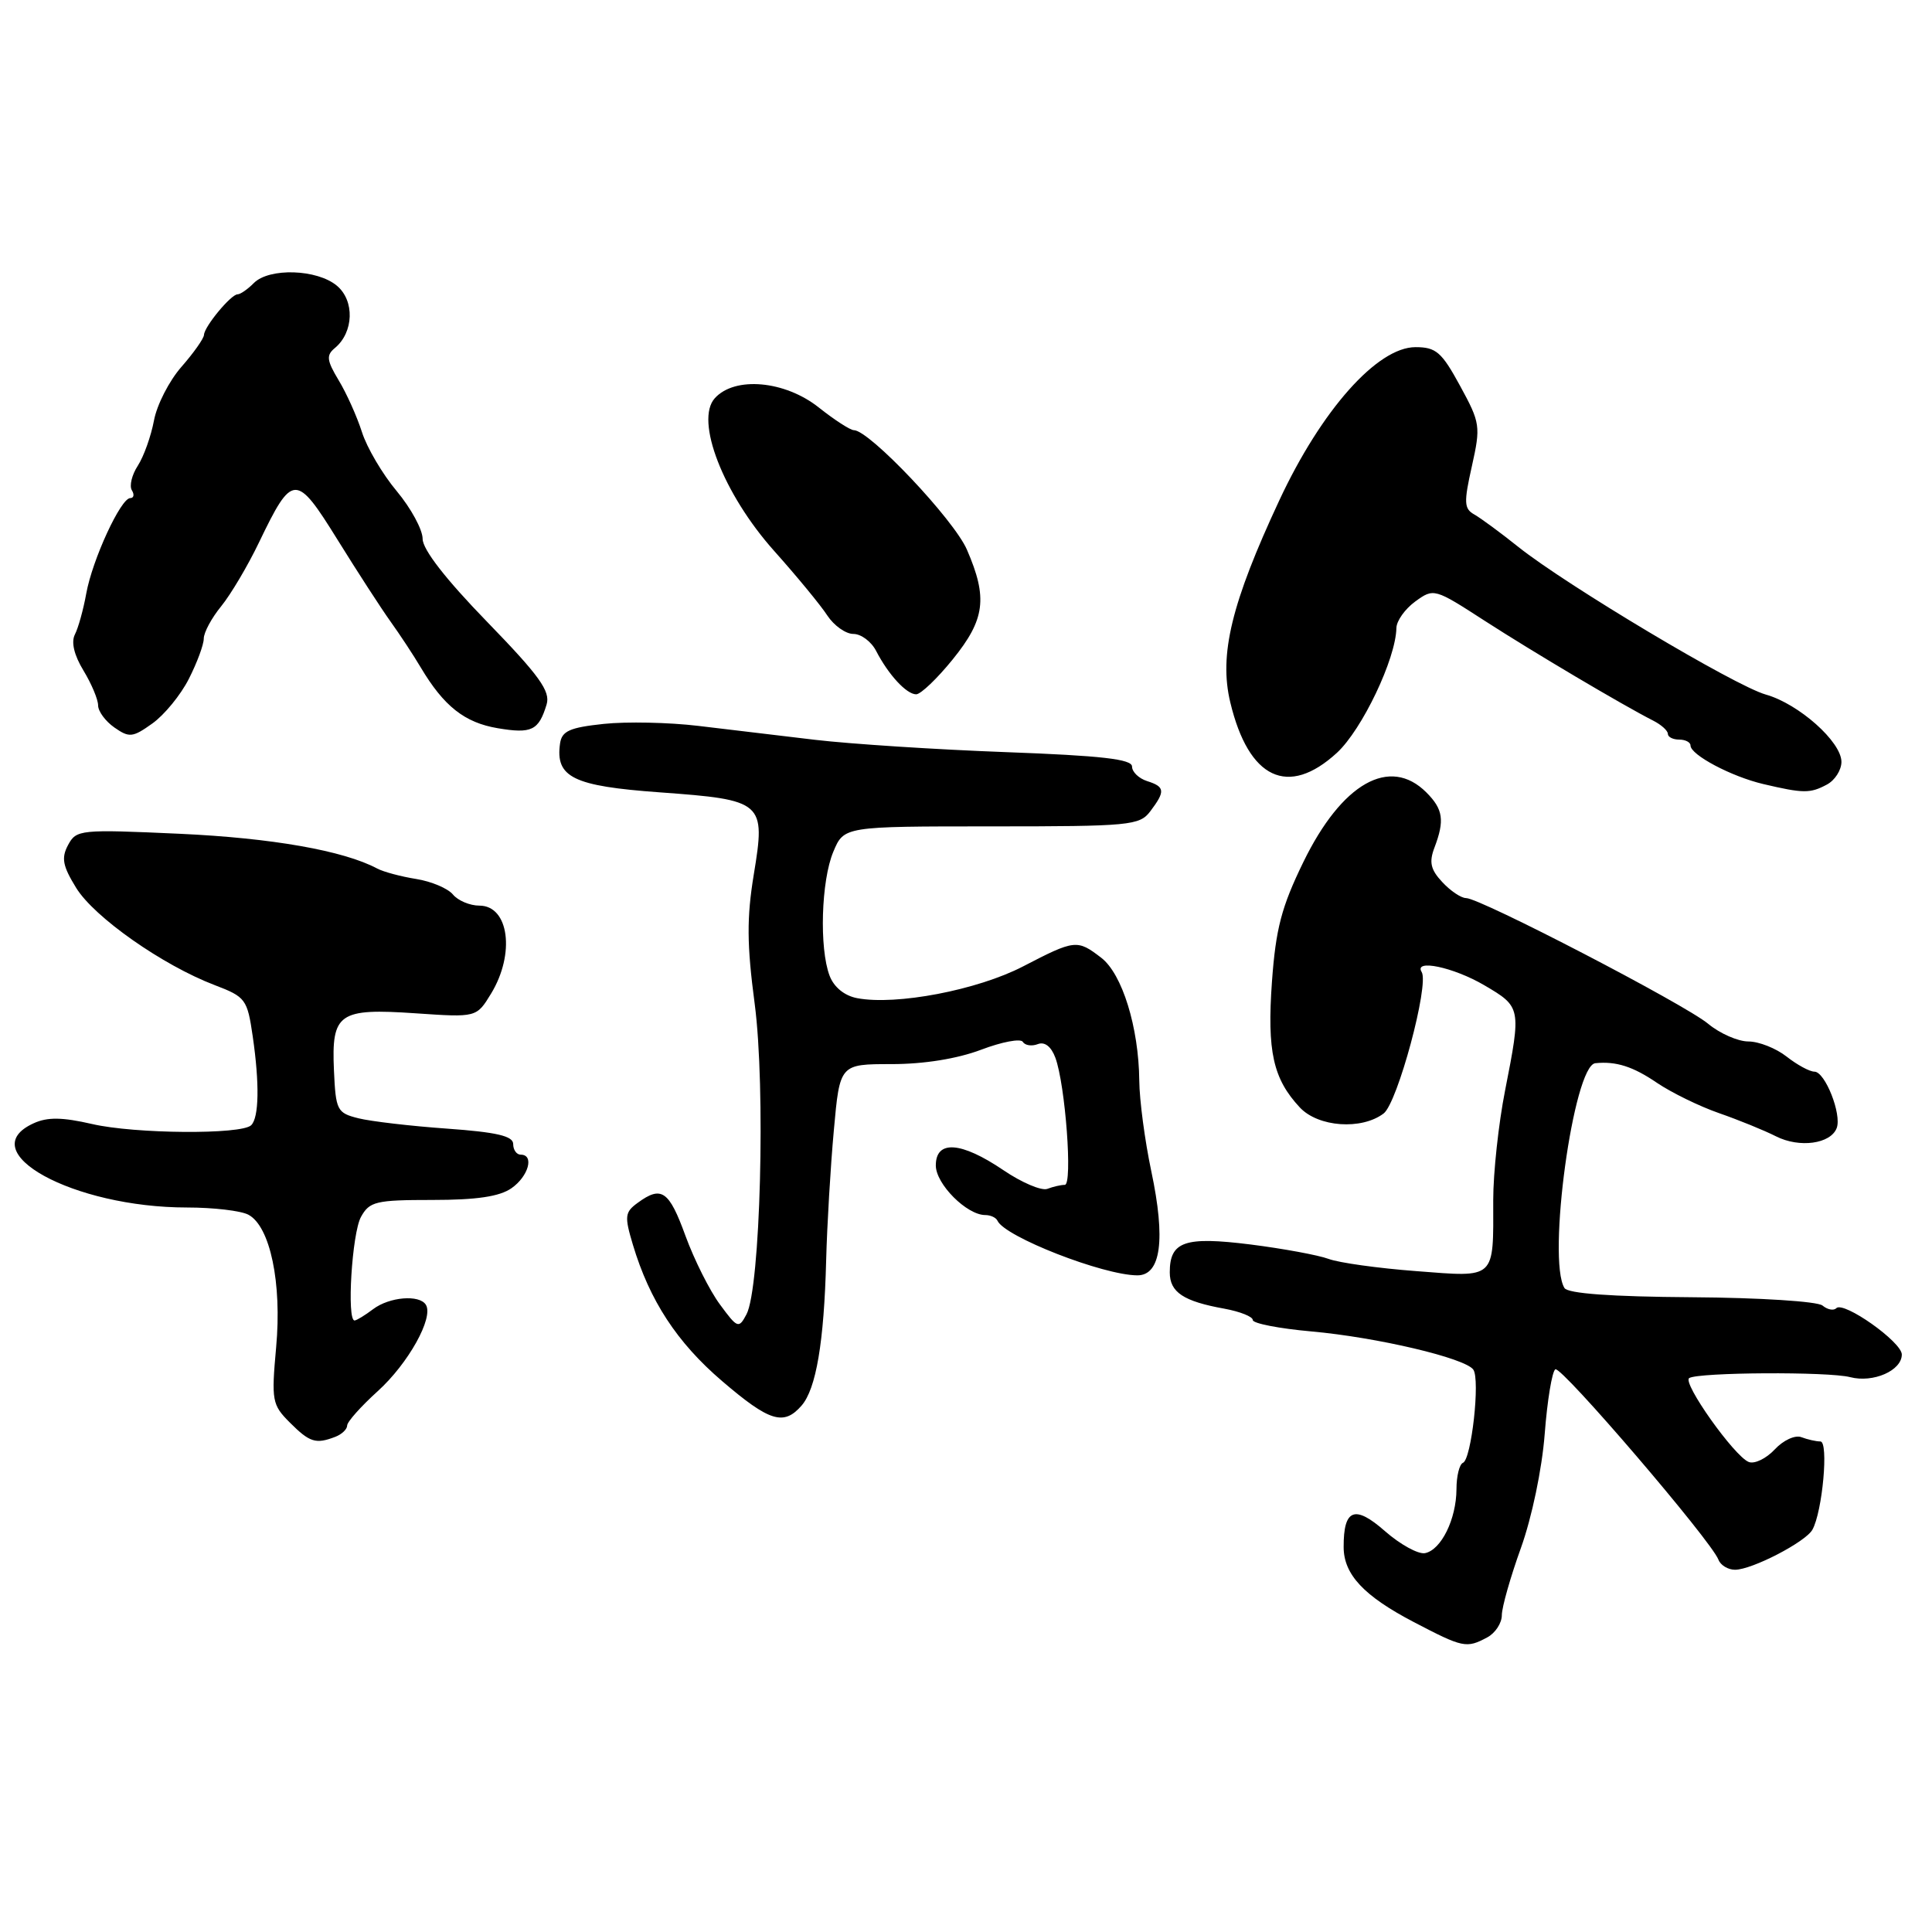 <?xml version="1.0" encoding="UTF-8" standalone="no"?>
<!DOCTYPE svg PUBLIC "-//W3C//DTD SVG 1.1//EN" "http://www.w3.org/Graphics/SVG/1.1/DTD/svg11.dtd" >
<svg xmlns="http://www.w3.org/2000/svg" xmlns:xlink="http://www.w3.org/1999/xlink" version="1.1" viewBox="0 0 256 256">
 <g >
 <path fill="currentColor"
d=" M 197.07 216.96 C 198.13 216.40 199.00 215.07 199.00 214.02 C 199.00 212.98 200.14 208.97 201.53 205.11 C 202.98 201.07 204.32 194.68 204.68 190.02 C 205.02 185.57 205.66 181.71 206.09 181.44 C 206.88 180.96 226.72 204.12 227.70 206.66 C 227.98 207.40 228.97 208.00 229.90 208.00 C 232.14 208.00 239.23 204.33 240.15 202.70 C 241.49 200.31 242.33 191.00 241.21 191.00 C 240.63 191.00 239.50 190.74 238.68 190.43 C 237.86 190.12 236.29 190.84 235.16 192.06 C 234.03 193.27 232.48 194.02 231.72 193.72 C 229.82 192.99 222.87 183.20 223.83 182.60 C 225.09 181.83 242.28 181.73 245.16 182.48 C 248.21 183.27 252.00 181.61 252.00 179.48 C 252.00 177.82 244.29 172.37 243.32 173.34 C 242.97 173.70 242.15 173.54 241.49 172.99 C 240.82 172.44 233.17 171.95 224.14 171.89 C 213.50 171.82 207.75 171.40 207.30 170.67 C 204.97 166.91 208.50 141.18 211.39 140.88 C 214.14 140.60 216.38 141.31 219.60 143.51 C 221.52 144.80 225.20 146.60 227.79 147.50 C 230.38 148.40 233.77 149.78 235.33 150.57 C 238.43 152.14 242.56 151.58 243.37 149.48 C 244.07 147.66 241.83 142.00 240.42 142.00 C 239.79 142.00 238.13 141.10 236.73 140.00 C 235.33 138.90 233.05 138.00 231.67 138.00 C 230.29 138.00 227.88 136.94 226.33 135.65 C 223.21 133.06 196.13 119.00 194.26 119.00 C 193.61 119.00 192.19 118.05 191.11 116.88 C 189.56 115.23 189.34 114.24 190.07 112.32 C 191.44 108.71 191.23 107.23 189.00 105.00 C 184.16 100.16 177.80 103.76 172.70 114.23 C 169.80 120.18 169.05 123.06 168.54 130.08 C 167.88 139.31 168.69 142.95 172.24 146.75 C 174.68 149.35 180.41 149.76 183.34 147.54 C 185.18 146.14 189.40 130.46 188.38 128.80 C 187.29 127.04 192.58 128.15 196.66 130.54 C 201.57 133.42 201.59 133.51 199.43 144.50 C 198.56 148.90 197.86 155.43 197.86 159.00 C 197.88 169.61 198.27 169.25 187.66 168.43 C 182.62 168.05 177.39 167.32 176.04 166.81 C 174.69 166.31 170.04 165.45 165.70 164.90 C 156.98 163.81 155.00 164.49 155.00 168.59 C 155.00 171.23 156.80 172.43 162.25 173.41 C 164.31 173.79 166.00 174.46 166.00 174.91 C 166.00 175.36 169.49 176.04 173.75 176.42 C 182.47 177.20 194.13 179.95 195.22 181.48 C 196.15 182.79 194.97 193.39 193.85 193.83 C 193.38 194.02 192.99 195.59 192.99 197.33 C 192.97 201.30 190.96 205.38 188.82 205.80 C 187.93 205.97 185.54 204.66 183.51 202.88 C 179.51 199.36 178.02 199.94 178.04 205.00 C 178.05 208.63 180.72 211.48 187.35 214.94 C 193.86 218.34 194.31 218.44 197.07 216.96 Z  M 44.42 190.39 C 45.29 190.06 46.00 189.38 46.00 188.89 C 46.00 188.40 47.83 186.35 50.06 184.33 C 54.09 180.68 57.49 174.60 56.43 172.89 C 55.58 171.51 51.60 171.84 49.44 173.47 C 48.37 174.28 47.27 174.95 46.99 174.97 C 45.92 175.03 46.64 163.41 47.83 161.25 C 48.96 159.20 49.80 159.00 57.31 159.00 C 63.15 159.00 66.20 158.55 67.78 157.44 C 70.04 155.86 70.82 153.00 69.00 153.00 C 68.45 153.00 68.00 152.37 68.00 151.59 C 68.00 150.53 65.82 150.02 59.25 149.55 C 54.44 149.21 49.15 148.59 47.50 148.18 C 44.66 147.47 44.49 147.14 44.25 141.84 C 43.91 134.25 44.88 133.57 55.09 134.27 C 63.14 134.82 63.14 134.82 65.07 131.66 C 68.29 126.37 67.44 120.00 63.52 120.00 C 62.27 120.00 60.69 119.34 60.02 118.53 C 59.35 117.72 57.16 116.79 55.15 116.47 C 53.14 116.15 50.82 115.53 49.99 115.09 C 45.53 112.71 36.03 111.04 23.82 110.48 C 10.61 109.88 10.11 109.93 9.02 111.97 C 8.10 113.69 8.30 114.74 10.10 117.66 C 12.50 121.55 21.55 127.90 28.44 130.53 C 32.56 132.10 32.77 132.40 33.49 137.34 C 34.40 143.61 34.32 148.09 33.28 149.10 C 31.98 150.36 17.85 150.25 12.21 148.94 C 8.25 148.03 6.29 148.00 4.46 148.84 C -3.79 152.59 9.70 160.00 24.79 160.00 C 28.28 160.00 31.94 160.43 32.92 160.96 C 35.80 162.50 37.37 170.01 36.59 178.52 C 35.95 185.61 36.05 186.14 38.41 188.50 C 41.04 191.13 41.84 191.38 44.42 190.39 Z  M 106.21 186.25 C 108.14 184.04 109.19 177.84 109.47 167.00 C 109.59 162.32 110.05 154.56 110.49 149.75 C 111.28 141.00 111.28 141.00 118.13 141.00 C 122.44 141.00 126.83 140.29 129.99 139.10 C 132.75 138.05 135.24 137.58 135.53 138.05 C 135.82 138.53 136.72 138.66 137.52 138.35 C 138.43 138.00 139.29 138.67 139.84 140.15 C 141.17 143.75 142.15 157.00 141.09 157.00 C 140.58 157.00 139.54 157.24 138.78 157.53 C 138.02 157.82 135.39 156.71 132.95 155.05 C 127.35 151.26 124.00 151.02 124.00 154.43 C 124.00 156.89 128.10 161.00 130.55 161.00 C 131.26 161.00 131.98 161.34 132.17 161.75 C 133.11 163.87 146.16 168.97 150.70 168.99 C 153.84 169.00 154.47 164.24 152.55 155.18 C 151.70 151.16 150.98 145.76 150.96 143.18 C 150.89 136.13 148.70 129.04 145.92 126.91 C 142.74 124.46 142.43 124.49 135.57 128.05 C 129.52 131.19 118.75 133.25 113.57 132.26 C 111.89 131.94 110.50 130.80 109.93 129.30 C 108.54 125.66 108.81 116.68 110.42 112.86 C 111.83 109.50 111.83 109.50 131.37 109.50 C 149.74 109.50 151.00 109.38 152.42 107.50 C 154.43 104.84 154.37 104.25 152.00 103.50 C 150.90 103.15 150.00 102.28 150.00 101.57 C 150.00 100.59 145.97 100.13 133.25 99.66 C 124.04 99.32 112.67 98.58 108.00 98.03 C 103.33 97.47 96.35 96.64 92.50 96.18 C 88.65 95.72 83.03 95.60 80.00 95.92 C 75.49 96.40 74.45 96.86 74.21 98.51 C 73.57 103.00 75.94 104.16 87.42 104.99 C 101.18 105.99 101.47 106.25 99.88 115.88 C 98.94 121.61 98.96 125.15 100.00 133.01 C 101.46 144.07 100.76 170.71 98.91 174.16 C 97.89 176.08 97.72 176.01 95.39 172.84 C 94.04 171.02 91.99 166.93 90.83 163.76 C 88.65 157.76 87.65 157.07 84.50 159.38 C 82.79 160.62 82.73 161.16 83.86 164.93 C 86.08 172.34 89.71 177.89 95.67 182.99 C 101.96 188.38 103.85 188.96 106.21 186.25 Z  M 242.07 103.96 C 243.13 103.40 244.00 102.04 244.00 100.95 C 244.00 98.29 238.34 93.26 233.97 92.03 C 229.91 90.89 207.58 77.56 201.20 72.48 C 198.84 70.59 196.20 68.65 195.35 68.17 C 193.99 67.41 193.95 66.59 195.03 61.78 C 196.21 56.48 196.15 56.04 193.47 51.13 C 191.03 46.65 190.29 46.00 187.56 46.00 C 182.50 46.00 175.09 54.34 169.51 66.31 C 163.17 79.90 161.50 86.76 163.02 93.07 C 165.45 103.22 170.68 105.69 177.15 99.75 C 180.48 96.68 184.96 87.30 185.03 83.21 C 185.05 82.27 186.17 80.69 187.53 79.70 C 189.98 77.92 190.07 77.95 196.75 82.27 C 203.18 86.42 214.92 93.38 219.06 95.49 C 220.13 96.03 221.00 96.82 221.00 97.24 C 221.00 97.66 221.68 98.00 222.50 98.00 C 223.32 98.00 224.00 98.35 224.00 98.78 C 224.00 100.03 229.43 102.90 233.64 103.89 C 238.96 105.14 239.85 105.15 242.07 103.96 Z  M 25.02 89.96 C 26.11 87.82 27.00 85.42 27.00 84.62 C 27.00 83.81 28.04 81.88 29.31 80.33 C 30.58 78.77 32.84 74.96 34.33 71.85 C 38.75 62.67 39.22 62.65 44.72 71.51 C 47.35 75.75 50.51 80.63 51.75 82.36 C 52.99 84.09 54.79 86.82 55.75 88.44 C 58.81 93.58 61.56 95.75 65.94 96.49 C 70.45 97.25 71.38 96.80 72.43 93.34 C 72.95 91.59 71.48 89.54 64.54 82.39 C 59.06 76.75 56.00 72.81 56.00 71.40 C 56.00 70.18 54.46 67.35 52.58 65.09 C 50.69 62.84 48.61 59.31 47.96 57.25 C 47.30 55.19 45.91 52.09 44.87 50.38 C 43.28 47.73 43.21 47.07 44.39 46.10 C 46.88 44.02 47.01 39.84 44.64 37.86 C 42.02 35.66 35.68 35.46 33.64 37.50 C 32.82 38.33 31.85 39.00 31.48 39.00 C 30.61 39.00 27.08 43.26 27.03 44.37 C 27.01 44.85 25.67 46.75 24.05 48.60 C 22.43 50.44 20.78 53.65 20.40 55.73 C 20.01 57.80 19.05 60.49 18.26 61.71 C 17.47 62.92 17.12 64.38 17.47 64.96 C 17.83 65.53 17.73 66.00 17.26 66.00 C 16.00 66.00 12.24 74.16 11.43 78.64 C 11.05 80.76 10.37 83.21 9.92 84.08 C 9.41 85.09 9.82 86.81 11.06 88.85 C 12.13 90.61 13.00 92.69 13.00 93.47 C 13.00 94.25 13.97 95.57 15.16 96.40 C 17.12 97.77 17.58 97.73 20.18 95.87 C 21.76 94.75 23.94 92.09 25.02 89.96 Z  M 126.25 87.36 C 130.53 82.07 130.90 79.23 128.12 72.83 C 126.39 68.84 115.19 57.00 113.14 57.00 C 112.67 57.00 110.58 55.65 108.50 54.00 C 104.01 50.43 97.37 49.83 94.72 52.76 C 92.05 55.70 95.83 65.44 102.58 73.00 C 105.57 76.35 108.74 80.19 109.62 81.55 C 110.51 82.90 112.06 84.00 113.08 84.00 C 114.10 84.00 115.45 85.01 116.09 86.25 C 117.73 89.42 120.12 92.00 121.40 92.00 C 122.01 91.99 124.19 89.91 126.25 87.36 Z "/>
</g>
</svg>